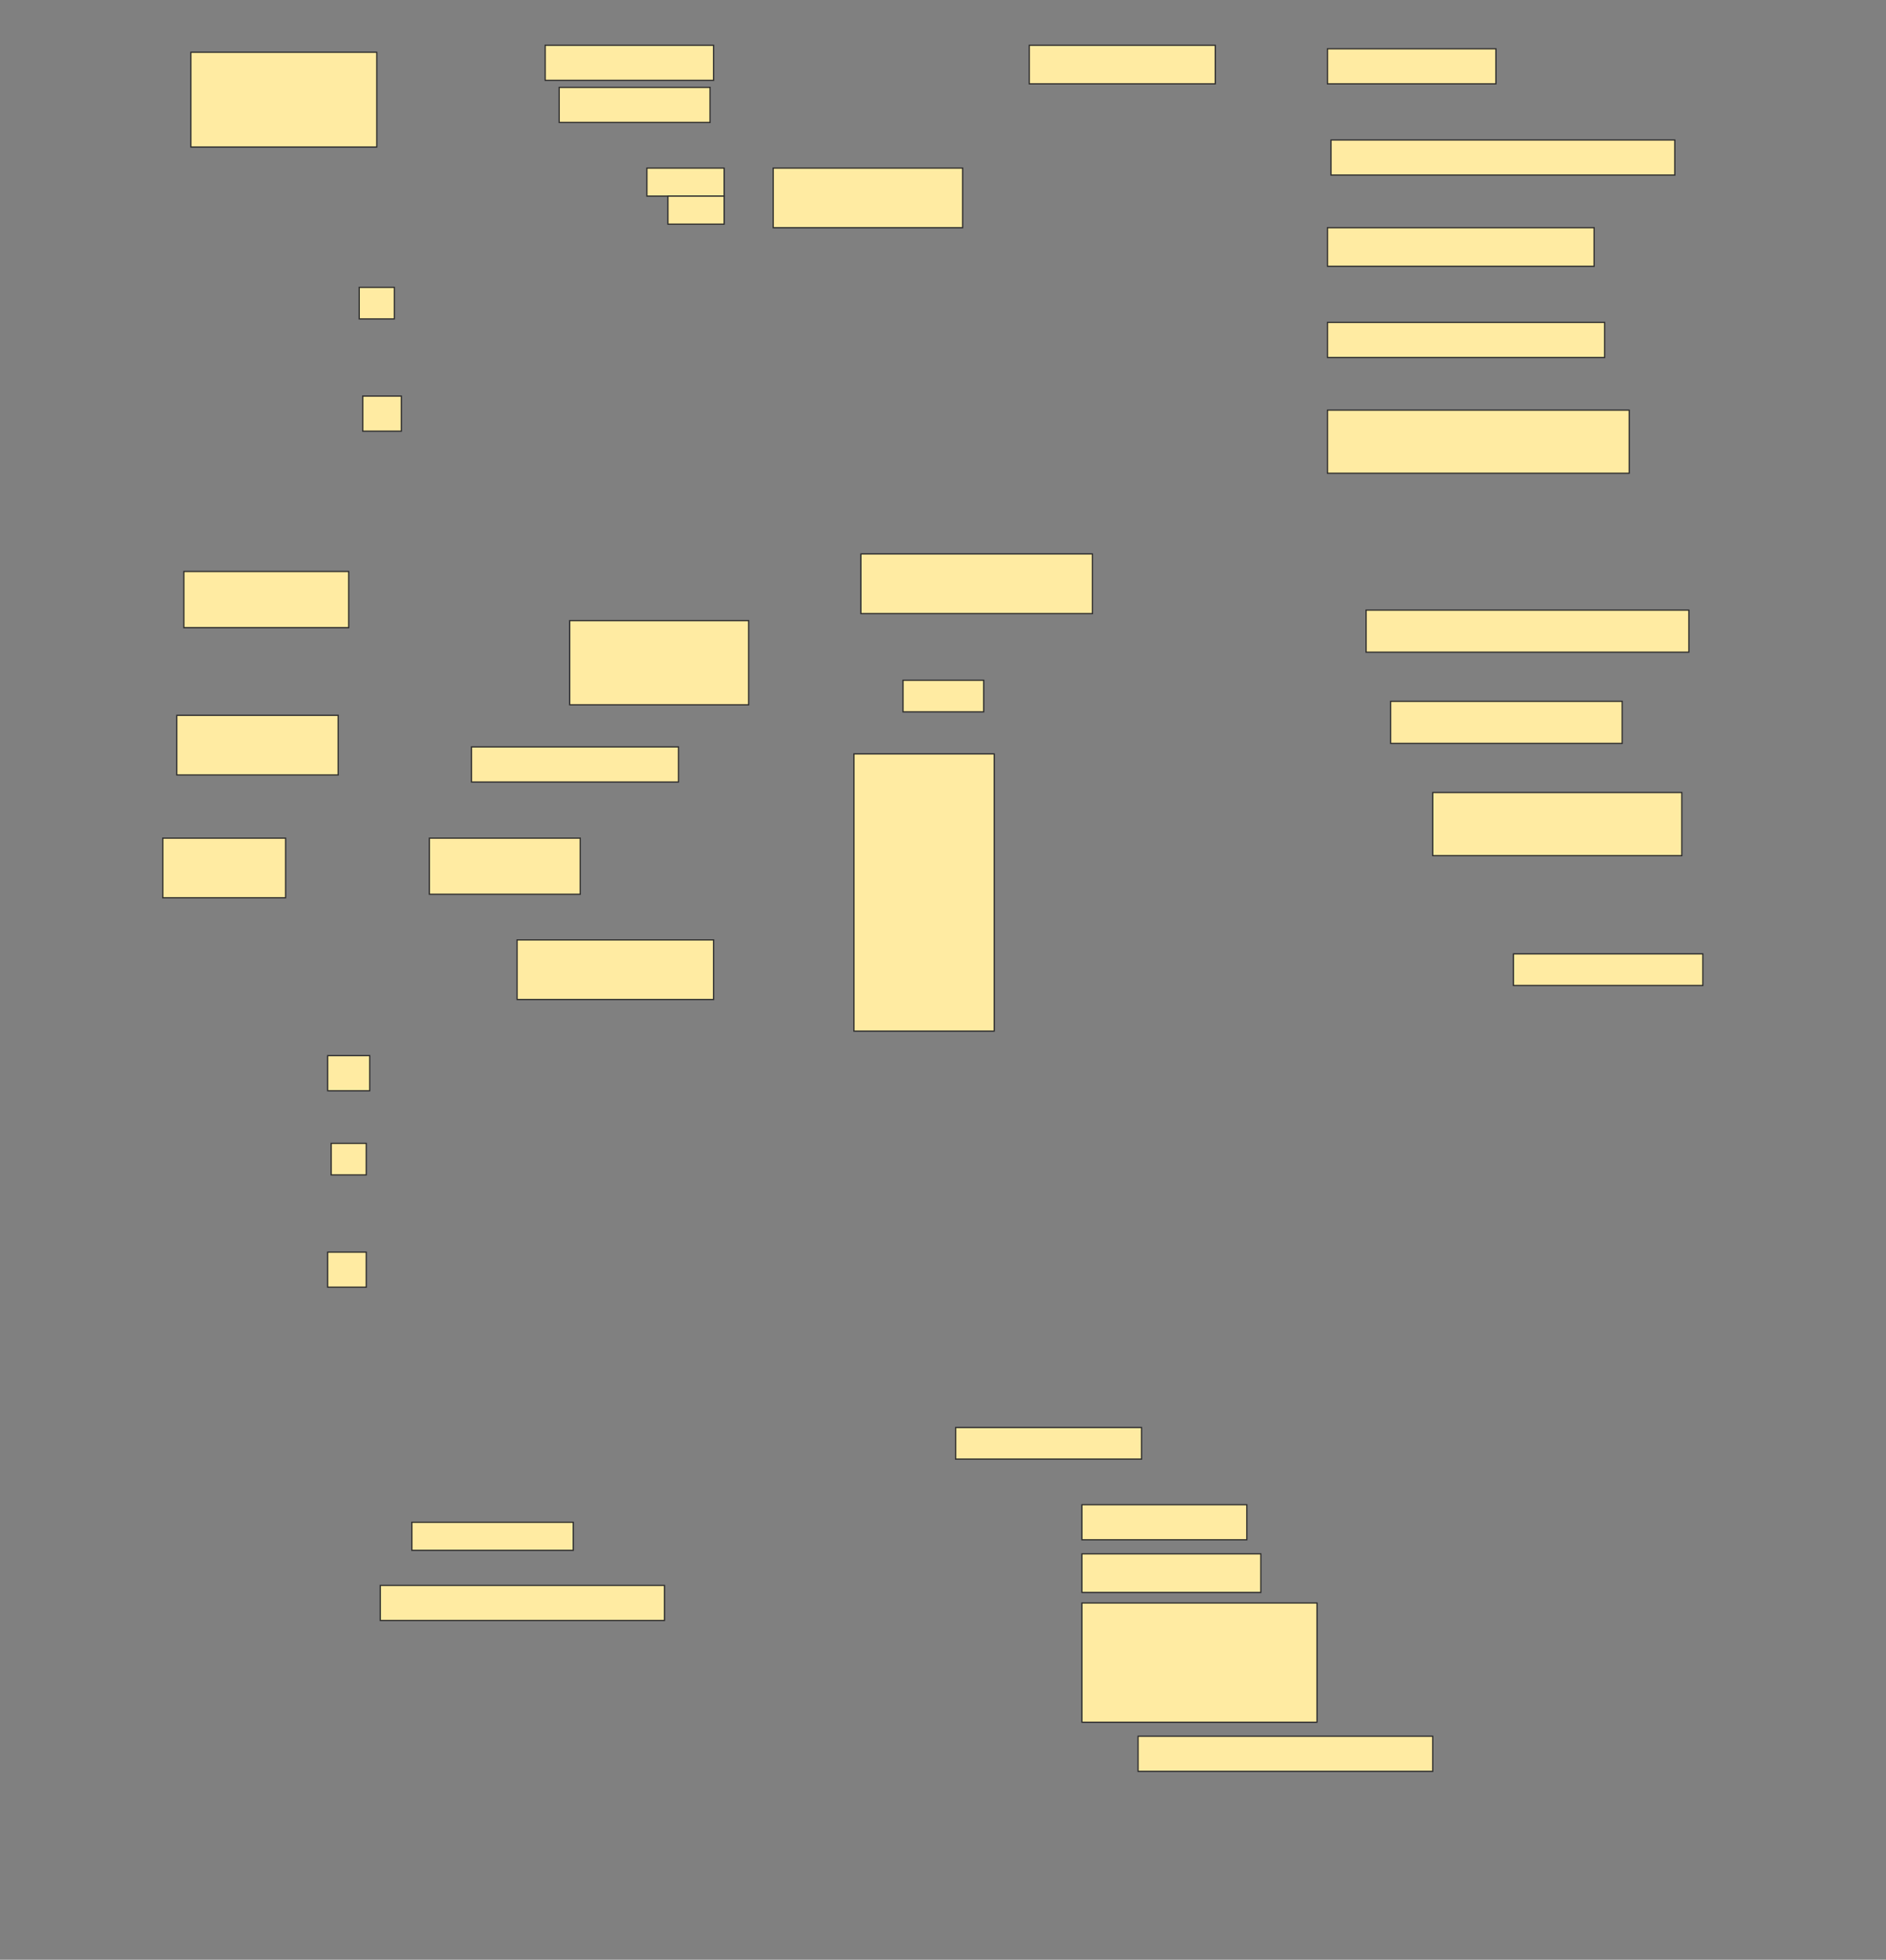 <svg height="1596" width="1536" xmlns="http://www.w3.org/2000/svg">
 <rect width="100%" height="100%" fill="#808080" stroke="none"/>
 <!-- Created with Image Occlusion Enhanced -->
 <g>
  <title>Labels</title>
 </g>
 <g>
  <title>Masks</title>
  <rect fill="#FFEBA2" height="77.143" id="ad1d2380dbc2434d8cfd5e50c81b3716-ao-1" stroke="#2D2D2D" width="151.429" x="155.429" y="42.572"/>
  <rect fill="#FFEBA2" height="28.571" id="ad1d2380dbc2434d8cfd5e50c81b3716-ao-2" stroke="#2D2D2D" width="137.143" x="444" y="36.857"/>
  <rect fill="#FFEBA2" height="28.571" id="ad1d2380dbc2434d8cfd5e50c81b3716-ao-3" stroke="#2D2D2D" width="122.857" x="455.429" y="71.143"/>
  <rect fill="#FFEBA2" height="31.429" id="ad1d2380dbc2434d8cfd5e50c81b3716-ao-4" stroke="#2D2D2D" width="151.429" x="838.286" y="36.857"/>
  <rect fill="#FFEBA2" height="28.571" id="ad1d2380dbc2434d8cfd5e50c81b3716-ao-5" stroke="#2D2D2D" width="137.143" x="1081.143" y="39.714"/>
  <g id="ad1d2380dbc2434d8cfd5e50c81b3716-ao-6">
   <rect fill="#FFEBA2" height="48.571" stroke="#2D2D2D" width="154.286" x="629.714" y="136.857"/>
   <rect fill="#FFEBA2" height="22.857" stroke="#2D2D2D" width="62.857" x="526.857" y="136.857"/>
   <rect fill="#FFEBA2" height="22.857" stroke="#2D2D2D" stroke-dasharray="null" stroke-linecap="null" stroke-linejoin="null" width="45.714" x="544" y="159.714"/>
  </g>
  <rect fill="#FFEBA2" height="28.571" id="ad1d2380dbc2434d8cfd5e50c81b3716-ao-7" stroke="#2D2D2D" stroke-dasharray="null" stroke-linecap="null" stroke-linejoin="null" width="280" x="1084" y="114"/>
  <rect fill="#FFEBA2" height="25.714" id="ad1d2380dbc2434d8cfd5e50c81b3716-ao-8" stroke="#2D2D2D" stroke-dasharray="null" stroke-linecap="null" stroke-linejoin="null" width="28.571" x="292.572" y="234"/>
  <rect fill="#FFEBA2" height="28.571" id="ad1d2380dbc2434d8cfd5e50c81b3716-ao-9" stroke="#2D2D2D" stroke-dasharray="null" stroke-linecap="null" stroke-linejoin="null" width="31.429" x="295.429" y="322.572"/>
  <rect fill="#FFEBA2" height="31.429" id="ad1d2380dbc2434d8cfd5e50c81b3716-ao-10" stroke="#2D2D2D" stroke-dasharray="null" stroke-linecap="null" stroke-linejoin="null" width="217.143" x="1081.143" y="185.429"/>
  <rect fill="#FFEBA2" height="28.571" id="ad1d2380dbc2434d8cfd5e50c81b3716-ao-11" stroke="#2D2D2D" stroke-dasharray="null" stroke-linecap="null" stroke-linejoin="null" width="225.714" x="1081.143" y="262.572"/>
  <rect fill="#FFEBA2" height="51.429" id="ad1d2380dbc2434d8cfd5e50c81b3716-ao-12" stroke="#2D2D2D" stroke-dasharray="null" stroke-linecap="null" stroke-linejoin="null" width="245.714" x="1081.143" y="334"/>
  
  <rect fill="#FFEBA2" height="48.571" id="ad1d2380dbc2434d8cfd5e50c81b3716-ao-14" stroke="#2D2D2D" stroke-dasharray="null" stroke-linecap="null" stroke-linejoin="null" width="188.571" x="701.143" y="451.143"/>
  <rect fill="#FFEBA2" height="45.714" id="ad1d2380dbc2434d8cfd5e50c81b3716-ao-15" stroke="#2D2D2D" stroke-dasharray="null" stroke-linecap="null" stroke-linejoin="null" width="134.286" x="149.714" y="465.429"/>
  <rect fill="#FFEBA2" height="68.571" id="ad1d2380dbc2434d8cfd5e50c81b3716-ao-16" stroke="#2D2D2D" stroke-dasharray="null" stroke-linecap="null" stroke-linejoin="null" width="145.714" x="464" y="505.429"/>
  <rect fill="#FFEBA2" height="34.286" id="ad1d2380dbc2434d8cfd5e50c81b3716-ao-17" stroke="#2D2D2D" stroke-dasharray="null" stroke-linecap="null" stroke-linejoin="null" width="262.857" x="1112.572" y="496.857"/>
  <rect fill="#FFEBA2" height="25.714" id="ad1d2380dbc2434d8cfd5e50c81b3716-ao-18" stroke="#2D2D2D" stroke-dasharray="null" stroke-linecap="null" stroke-linejoin="null" width="65.714" x="735.429" y="554"/>
  <rect fill="#FFEBA2" height="48.571" id="ad1d2380dbc2434d8cfd5e50c81b3716-ao-19" stroke="#2D2D2D" stroke-dasharray="null" stroke-linecap="null" stroke-linejoin="null" width="131.429" x="144" y="582.572"/>
  <rect fill="#FFEBA2" height="28.571" id="ad1d2380dbc2434d8cfd5e50c81b3716-ao-20" stroke="#2D2D2D" stroke-dasharray="null" stroke-linecap="null" stroke-linejoin="null" width="168.571" x="384" y="608.286"/>
  <rect fill="#FFEBA2" height="34.286" id="ad1d2380dbc2434d8cfd5e50c81b3716-ao-21" stroke="#2D2D2D" stroke-dasharray="null" stroke-linecap="null" stroke-linejoin="null" width="188.571" x="1132.572" y="571.143"/>
  <rect fill="#FFEBA2" height="48.571" id="ad1d2380dbc2434d8cfd5e50c81b3716-ao-22" stroke="#2D2D2D" stroke-dasharray="null" stroke-linecap="null" stroke-linejoin="null" width="100" x="132.571" y="682.572"/>
  <rect fill="#FFEBA2" height="45.714" id="ad1d2380dbc2434d8cfd5e50c81b3716-ao-23" stroke="#2D2D2D" stroke-dasharray="null" stroke-linecap="null" stroke-linejoin="null" width="122.857" x="349.714" y="682.572"/>
  <rect fill="#FFEBA2" height="225.714" id="ad1d2380dbc2434d8cfd5e50c81b3716-ao-24" stroke="#2D2D2D" stroke-dasharray="null" stroke-linecap="null" stroke-linejoin="null" width="114.286" x="695.429" y="614"/>
  <rect fill="#FFEBA2" height="51.429" id="ad1d2380dbc2434d8cfd5e50c81b3716-ao-25" stroke="#2D2D2D" stroke-dasharray="null" stroke-linecap="null" stroke-linejoin="null" width="202.857" x="1166.857" y="645.429"/>
  <rect fill="#FFEBA2" height="48.571" id="ad1d2380dbc2434d8cfd5e50c81b3716-ao-26" stroke="#2D2D2D" stroke-dasharray="null" stroke-linecap="null" stroke-linejoin="null" width="160" x="421.143" y="765.429"/>
  <rect fill="#FFEBA2" height="25.714" id="ad1d2380dbc2434d8cfd5e50c81b3716-ao-27" stroke="#2D2D2D" stroke-dasharray="null" stroke-linecap="null" stroke-linejoin="null" width="154.286" x="1232.572" y="776.857"/>
  <rect fill="#FFEBA2" height="28.571" id="ad1d2380dbc2434d8cfd5e50c81b3716-ao-28" stroke="#2D2D2D" stroke-dasharray="null" stroke-linecap="null" stroke-linejoin="null" width="34.286" x="266.857" y="859.714"/>
  <rect fill="#FFEBA2" height="25.714" id="ad1d2380dbc2434d8cfd5e50c81b3716-ao-29" stroke="#2D2D2D" stroke-dasharray="null" stroke-linecap="null" stroke-linejoin="null" width="28.571" x="269.714" y="931.143"/>
  <rect fill="#FFEBA2" height="28.571" id="ad1d2380dbc2434d8cfd5e50c81b3716-ao-30" stroke="#2D2D2D" stroke-dasharray="null" stroke-linecap="null" stroke-linejoin="null" width="31.429" x="266.857" y="1019.714"/>
  <rect fill="#FFEBA2" height="25.714" id="ad1d2380dbc2434d8cfd5e50c81b3716-ao-31" stroke="#2D2D2D" stroke-dasharray="null" stroke-linecap="null" stroke-linejoin="null" width="151.429" x="778.286" y="1162.572"/>
  <rect fill="#FFEBA2" height="28.571" id="ad1d2380dbc2434d8cfd5e50c81b3716-ao-32" stroke="#2D2D2D" stroke-dasharray="null" stroke-linecap="null" stroke-linejoin="null" width="134.286" x="881.143" y="1225.429"/>
  <rect fill="#FFEBA2" height="22.857" id="ad1d2380dbc2434d8cfd5e50c81b3716-ao-33" stroke="#2D2D2D" stroke-dasharray="null" stroke-linecap="null" stroke-linejoin="null" width="131.429" x="335.429" y="1239.714"/>
  <rect fill="#FFEBA2" height="31.429" id="ad1d2380dbc2434d8cfd5e50c81b3716-ao-34" stroke="#2D2D2D" stroke-dasharray="null" stroke-linecap="null" stroke-linejoin="null" width="145.714" x="881.143" y="1265.429"/>
  <rect fill="#FFEBA2" height="28.571" id="ad1d2380dbc2434d8cfd5e50c81b3716-ao-35" stroke="#2D2D2D" stroke-dasharray="null" stroke-linecap="null" stroke-linejoin="null" width="231.429" x="309.714" y="1291.143"/>
  <rect fill="#FFEBA2" height="97.143" id="ad1d2380dbc2434d8cfd5e50c81b3716-ao-36" stroke="#2D2D2D" stroke-dasharray="null" stroke-linecap="null" stroke-linejoin="null" width="191.429" x="881.143" y="1305.429"/>
  <rect fill="#FFEBA2" height="28.571" id="ad1d2380dbc2434d8cfd5e50c81b3716-ao-37" stroke="#2D2D2D" stroke-dasharray="null" stroke-linecap="null" stroke-linejoin="null" width="240" x="926.857" y="1414"/>
 </g>
</svg>
